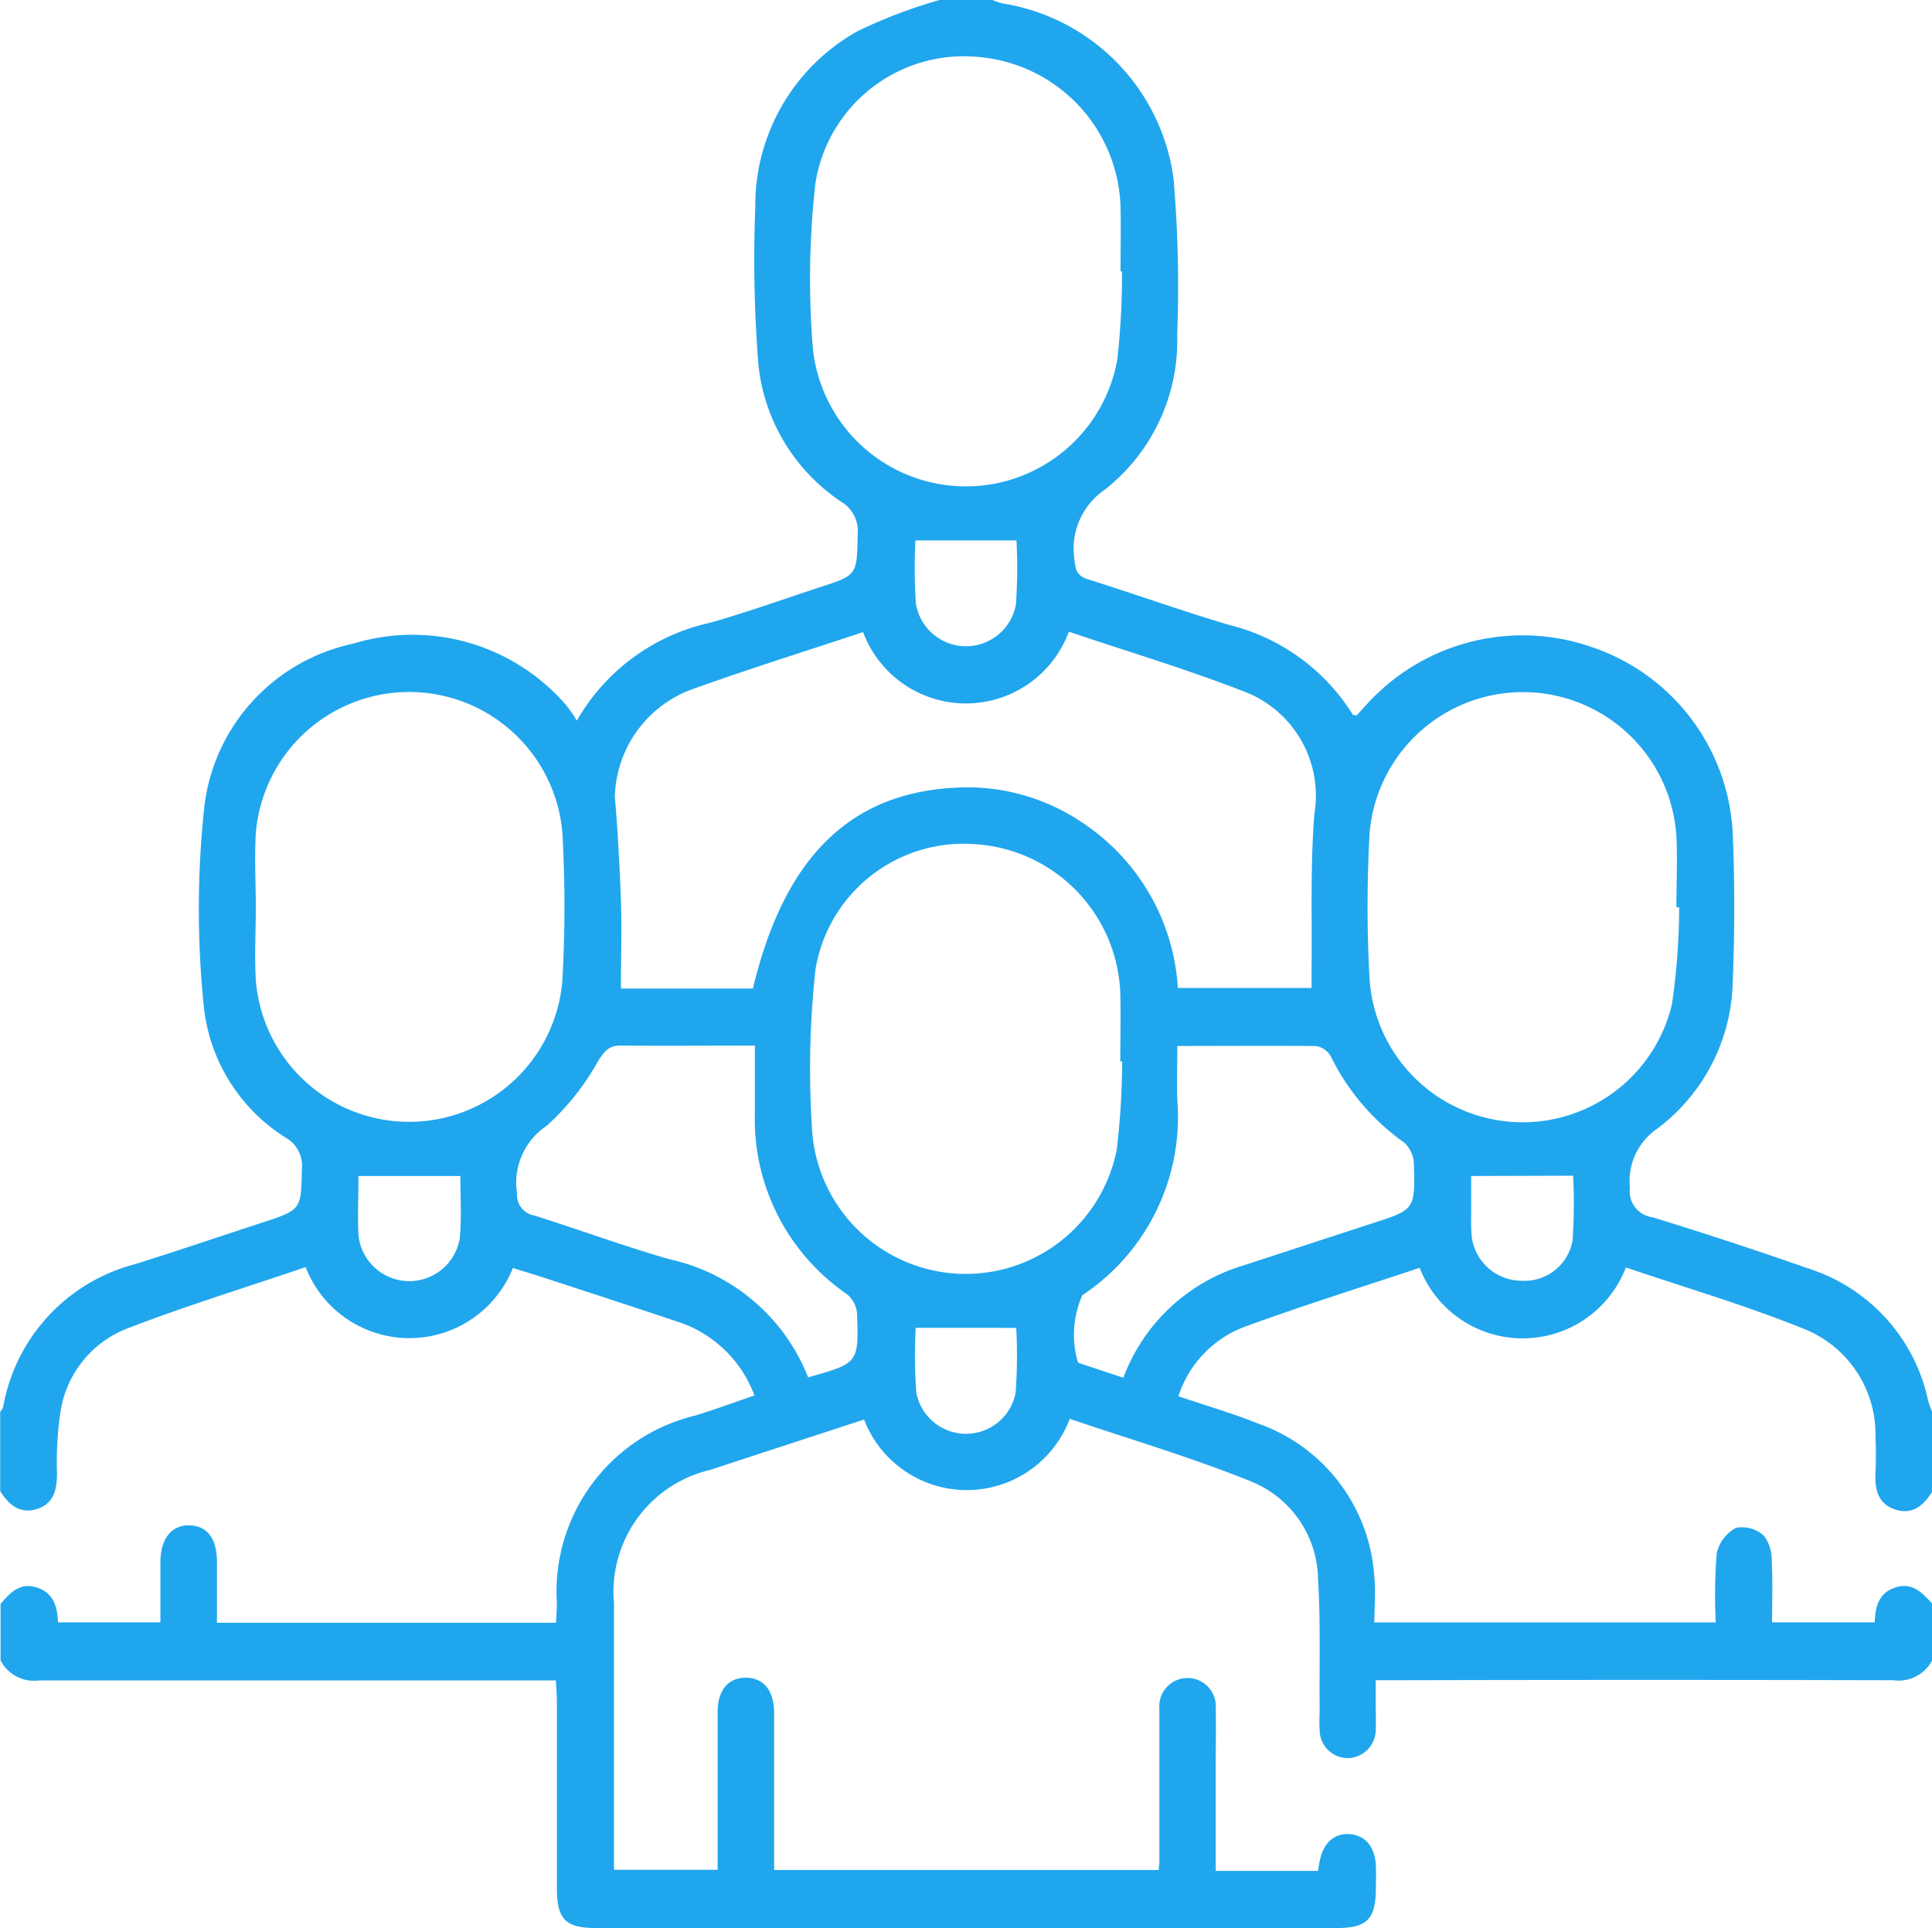 <svg id="Group_2976" data-name="Group 2976" xmlns="http://www.w3.org/2000/svg" width="31.69"
    height="31.628" viewBox="0 0 31.69 31.628">
    <path id="Path_691" data-name="Path 691"
        d="M681.668,446.426h.867a1.125,1.125,0,0,0,.171.057,3.361,3.361,0,0,1,2.8,2.872,20.686,20.686,0,0,1,.06,2.557,3.109,3.109,0,0,1-1.183,2.543,1.173,1.173,0,0,0-.5,1.165c.015.165.047.254.217.308.776.244,1.542.519,2.321.75a3.325,3.325,0,0,1,2.023,1.467c.007.012.036.01.065.017l.183-.2a3.453,3.453,0,0,1,3.711-.909,3.4,3.4,0,0,1,2.276,3.056c.033.8.032,1.606,0,2.408a3.092,3.092,0,0,1-1.237,2.422,1.043,1.043,0,0,0-.45.972.429.429,0,0,0,.372.483q1.3.4,2.581.849a2.907,2.907,0,0,1,1.937,2.152c.017.067.045.131.068.2v1.3c-.141.228-.327.387-.61.292s-.333-.333-.32-.6c.009-.195.009-.392,0-.586a1.863,1.863,0,0,0-1.143-1.764c-.959-.391-1.958-.682-2.951-1.02a1.813,1.813,0,0,1-3.383.006c-.976.326-1.939.625-2.884.973a1.808,1.808,0,0,0-1.073,1.134c.448.152.883.278,1.3.445A2.859,2.859,0,0,1,688.8,472.3c.024.241,0,.487,0,.74h5.6a8.9,8.9,0,0,1,.015-1.128.632.632,0,0,1,.318-.424.539.539,0,0,1,.456.129.658.658,0,0,1,.129.422c.018.333.006.669.006,1h1.683c.01-.267.07-.487.344-.574s.438.089.6.269v.926a.622.622,0,0,1-.64.328q-4.053-.01-8.107,0h-.381c0,.177,0,.3,0,.421s.005.247,0,.37a.468.468,0,0,1-.456.487.463.463,0,0,1-.464-.477c-.009-.113,0-.226,0-.339-.007-.711.017-1.423-.027-2.13a1.752,1.752,0,0,0-1.1-1.593c-.968-.392-1.976-.688-2.972-1.027a1.805,1.805,0,0,1-3.374.012c-.857.28-1.689.551-2.52.825a2.054,2.054,0,0,0-1.582,2.186q0,2.024,0,4.046v.329h1.7c0-.879,0-1.733,0-2.586,0-.362.174-.567.466-.565s.458.214.461.575c0,.453,0,.906,0,1.359v1.22h6.307c.006-.062.012-.1.012-.142,0-.834,0-1.668,0-2.5a.464.464,0,1,1,.924,0c.007.308,0,.618,0,.926,0,.572,0,1.146,0,1.731h1.677c.01-.06.018-.109.028-.158.059-.3.238-.464.493-.445s.413.206.429.513c.007.134,0,.268,0,.4-.006.481-.151.626-.631.627h-12.16c-.5,0-.642-.145-.642-.645,0-1.019,0-2.039,0-3.058,0-.109-.01-.219-.017-.359h-.393q-4.039,0-8.077,0a.62.62,0,0,1-.639-.328v-.926c.15-.173.3-.347.566-.278.3.078.368.32.376.58h1.68c0-.348,0-.675,0-1,.005-.379.187-.6.479-.591s.444.217.448.586c0,.335,0,.671,0,1.012h5.561c.006-.115.015-.215.016-.315a2.971,2.971,0,0,1,2.283-3.088c.318-.1.631-.214.957-.326a2,2,0,0,0-1.276-1.215c-.711-.239-1.426-.471-2.14-.705-.182-.06-.367-.115-.546-.171a1.827,1.827,0,0,1-3.4-.014c-.979.333-1.972.637-2.938,1.011a1.745,1.745,0,0,0-1.084,1.372,5.389,5.389,0,0,0-.056.982c0,.267-.04.506-.322.6s-.469-.065-.61-.292v-1.3a.255.255,0,0,0,.048-.075,2.951,2.951,0,0,1,2.161-2.346c.7-.219,1.389-.454,2.084-.681.652-.213.642-.213.656-.887a.527.527,0,0,0-.253-.5A2.9,2.9,0,0,1,669.607,463a15.651,15.651,0,0,1,.006-3.38,3.106,3.106,0,0,1,2.432-2.634,3.329,3.329,0,0,1,3.492,1,2.148,2.148,0,0,1,.182.261,3.345,3.345,0,0,1,2.188-1.606c.6-.171,1.2-.385,1.792-.581.623-.2.614-.2.626-.872a.555.555,0,0,0-.266-.529,3.087,3.087,0,0,1-1.363-2.257,22.134,22.134,0,0,1-.05-2.589,3.269,3.269,0,0,1,1.681-2.877A8.289,8.289,0,0,1,681.668,446.426Zm-3.061,16.215c.508-2.128,1.572-3.193,3.29-3.292a3.364,3.364,0,0,1,2.11.569,3.508,3.508,0,0,1,1.57,2.715h2.193c0-.105,0-.187,0-.268.011-.864-.023-1.731.047-2.591a1.828,1.828,0,0,0-1.08-1.975c-.962-.381-1.959-.676-2.948-1.011a1.8,1.8,0,0,1-3.375.007c-.95.315-1.882.607-2.8.936a1.93,1.93,0,0,0-1.272,1.765c.049.562.078,1.126.1,1.69.016.479,0,.96,0,1.456Zm6.053-11.764h-.023c0-.349.007-.7,0-1.048a2.545,2.545,0,0,0-2.318-2.467,2.465,2.465,0,0,0-2.687,2.07,14.048,14.048,0,0,0-.042,2.708,2.523,2.523,0,0,0,4.994.182A12.534,12.534,0,0,0,684.661,450.877Zm0,12.962h-.027c0-.37.009-.74,0-1.111a2.543,2.543,0,0,0-2.364-2.453,2.464,2.464,0,0,0-2.637,2.059,15.181,15.181,0,0,0-.051,2.677,2.525,2.525,0,0,0,4.994.272A12.864,12.864,0,0,0,684.664,463.839ZM670.453,461.3c0,.4-.023.8,0,1.2a2.522,2.522,0,0,0,5.028.014,21.481,21.481,0,0,0,0-2.435,2.523,2.523,0,0,0-5.028.017C670.43,460.5,670.452,460.9,670.453,461.3Zm23.348.009-.047,0c0-.391.02-.782,0-1.172a2.523,2.523,0,0,0-5.033-.03,21.944,21.944,0,0,0,0,2.374,2.517,2.517,0,0,0,4.96.422A11.219,11.219,0,0,0,693.8,461.314Zm-8.233,2.27c0,.323-.009.609,0,.894a3.508,3.508,0,0,1-1.558,3.2,1.6,1.6,0,0,0-.072,1.1.171.171,0,0,0,.056.025l.689.228a3.027,3.027,0,0,1,1.963-1.84c.7-.227,1.406-.461,2.111-.689s.713-.225.692-.974a.5.5,0,0,0-.158-.353,3.775,3.775,0,0,1-1.207-1.419.341.341,0,0,0-.245-.166C687.1,463.578,686.357,463.584,685.568,463.584Zm-6.053,5.44c.822-.232.828-.232.8-1.04a.464.464,0,0,0-.161-.32,3.483,3.483,0,0,1-1.515-2.982c0-.357,0-.713,0-1.1-.755,0-1.473.007-2.193,0-.2,0-.267.085-.369.238a4.142,4.142,0,0,1-.851,1.077,1.124,1.124,0,0,0-.488,1.112.339.339,0,0,0,.281.36c.745.235,1.479.507,2.23.721A3.172,3.172,0,0,1,679.514,469.024Zm1.762-.811a8.553,8.553,0,0,0,.009,1.056.829.829,0,0,0,1.63.009,8.563,8.563,0,0,0,.01-1.065Zm-.005-12.917a8.925,8.925,0,0,0,.008,1.034.832.832,0,0,0,1.641.015,8.594,8.594,0,0,0,.009-1.049Zm-7.463,10.426h-1.672c0,.315-.016.643,0,.969a.838.838,0,0,0,1.662.046C673.831,466.393,673.808,466.046,673.808,465.723Zm16.579,0c0,.211,0,.445,0,.679a2.633,2.633,0,0,0,.012.339.827.827,0,0,0,.811.7.8.8,0,0,0,.841-.665,9.409,9.409,0,0,0,.009-1.058Z"
        transform="translate(-666.257 -446.426)" fill="#20a6ed" />
</svg>
